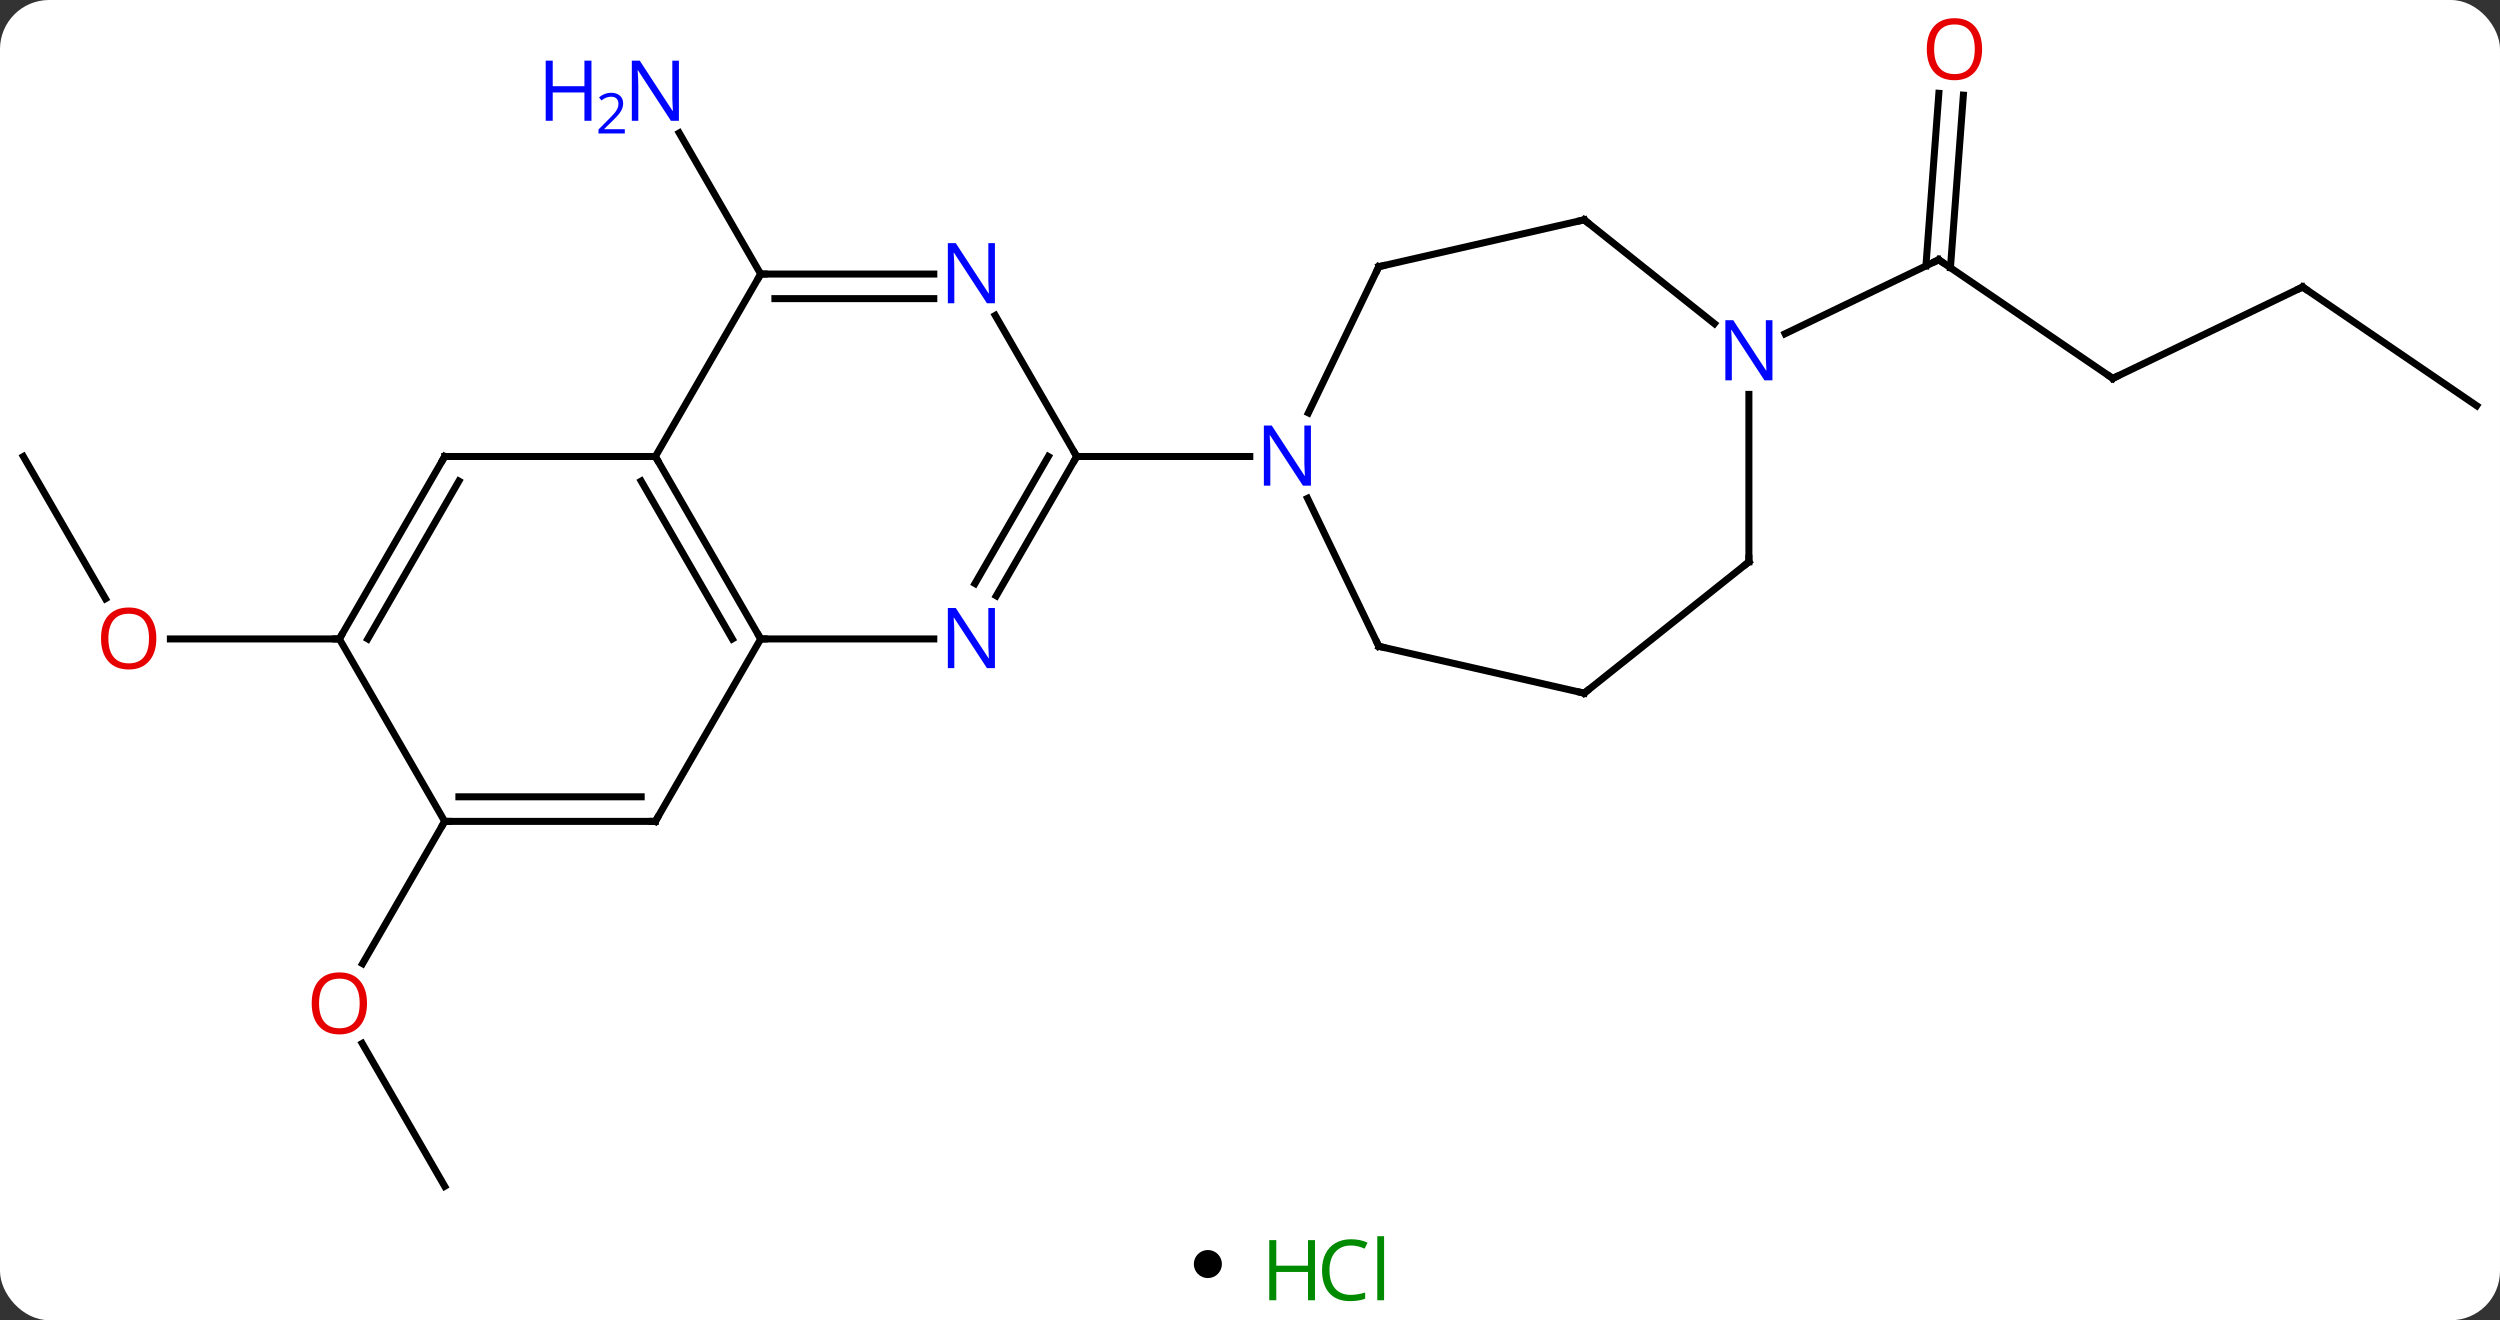 <svg width="356" viewBox="0 0 356 188" style="fill-opacity:1; color-rendering:auto; color-interpolation:auto; text-rendering:auto; stroke:black; stroke-linecap:square; stroke-miterlimit:10; shape-rendering:auto; stroke-opacity:1; fill:black; stroke-dasharray:none; font-weight:normal; stroke-width:1; font-family:'Open Sans'; font-style:normal; stroke-linejoin:miter; font-size:12; stroke-dashoffset:0; image-rendering:auto;" height="188" class="cas-substance-image" xmlns:xlink="http://www.w3.org/1999/xlink" xmlns="http://www.w3.org/2000/svg"><rect x="0" y="0" width="356" height="188" fill="#333333" stroke="none"/><svg class="cas-substance-single-component"><rect y="0" x="0" width="356" stroke="none" ry="7" rx="7" height="188" fill="white" class="cas-substance-group"/><svg y="0" x="0" width="356" viewBox="0 0 356 173" style="fill:black;" height="173" class="cas-substance-single-component-image"><svg><g><g transform="translate(178,88)" style="text-rendering:geometricPrecision; color-rendering:optimizeQuality; color-interpolation:linearRGB; stroke-linecap:butt; image-rendering:optimizeQuality;"><line y2="-48.975" y1="-69.07" x2="-69.675" x1="-81.276" style="fill:none;"/><line y2="80.928" y1="60.584" x2="-114.675" x1="-126.421" style="fill:none;"/><line y2="28.965" y1="49.226" x2="-114.675" x1="-126.372" style="fill:none;"/><line y2="-22.995" y1="-2.743" x2="-174.675" x1="-162.982" style="fill:none;"/><line y2="2.985" y1="2.985" x2="-129.675" x1="-153.738" style="fill:none;"/><line y2="-34.113" y1="-51.012" x2="122.859" x1="98.073" style="fill:none;"/><line y2="-74.451" y1="-49.874" x2="101.584" x1="99.743" style="fill:none;"/><line y2="-74.713" y1="-50.135" x2="98.094" x1="96.252" style="fill:none;"/><line y2="-40.477" y1="-51.012" x2="76.197" x1="98.073" style="fill:none;"/><line y2="-47.13" y1="-34.113" x2="149.889" x1="122.859" style="fill:none;"/><line y2="-30.228" y1="-47.13" x2="174.675" x1="149.889" style="fill:none;"/><line y2="-22.995" y1="2.985" x2="-84.675" x1="-69.675" style="fill:none;"/><line y2="-19.495" y1="2.985" x2="-86.696" x1="-73.716" style="fill:none;"/><line y2="2.985" y1="2.985" x2="-45.027" x1="-69.675" style="fill:none;"/><line y2="28.965" y1="2.985" x2="-84.675" x1="-69.675" style="fill:none;"/><line y2="-22.995" y1="-22.995" x2="-114.675" x1="-84.675" style="fill:none;"/><line y2="-48.975" y1="-22.995" x2="-69.675" x1="-84.675" style="fill:none;"/><line y2="-22.995" y1="-3.153" x2="-24.675" x1="-36.131" style="fill:none;"/><line y2="-22.995" y1="-4.903" x2="-28.716" x1="-39.162" style="fill:none;"/><line y2="28.965" y1="28.965" x2="-114.675" x1="-84.675" style="fill:none;"/><line y2="25.465" y1="25.465" x2="-112.654" x1="-86.696" style="fill:none;"/><line y2="2.985" y1="-22.995" x2="-129.675" x1="-114.675" style="fill:none;"/><line y2="2.985" y1="-19.495" x2="-125.633" x1="-112.654" style="fill:none;"/><line y2="-48.975" y1="-48.975" x2="-45.027" x1="-69.675" style="fill:none;"/><line y2="-45.475" y1="-45.475" x2="-45.027" x1="-67.654" style="fill:none;"/><line y2="-43.087" y1="-22.995" x2="-36.275" x1="-24.675" style="fill:none;"/><line y2="-22.995" y1="-22.995" x2="-0.027" x1="-24.675" style="fill:none;"/><line y2="2.985" y1="28.965" x2="-129.675" x1="-114.675" style="fill:none;"/><line y2="-50.025" y1="-29.203" x2="18.342" x1="8.315" style="fill:none;"/><line y2="4.035" y1="-17.037" x2="18.342" x1="8.194" style="fill:none;"/><line y2="-56.7" y1="-50.025" x2="47.589" x1="18.342" style="fill:none;"/><line y2="10.71" y1="4.035" x2="47.589" x1="18.342" style="fill:none;"/><line y2="-41.915" y1="-56.7" x2="66.128" x1="47.589" style="fill:none;"/><line y2="-7.995" y1="10.71" x2="71.043" x1="47.589" style="fill:none;"/><line y2="-7.995" y1="-31.839" x2="71.043" x1="71.043" style="fill:none;"/></g><g transform="translate(178,88)" style="fill:rgb(0,5,255); text-rendering:geometricPrecision; color-rendering:optimizeQuality; image-rendering:optimizeQuality; font-family:'Open Sans'; stroke:rgb(0,5,255); color-interpolation:linearRGB;"><path style="stroke:none;" d="M-81.323 -70.802 L-82.464 -70.802 L-87.152 -77.989 L-87.198 -77.989 Q-87.105 -76.724 -87.105 -75.677 L-87.105 -70.802 L-88.027 -70.802 L-88.027 -79.364 L-86.902 -79.364 L-82.23 -72.208 L-82.183 -72.208 Q-82.183 -72.364 -82.23 -73.224 Q-82.277 -74.083 -82.261 -74.458 L-82.261 -79.364 L-81.323 -79.364 L-81.323 -70.802 Z"/><path style="stroke:none;" d="M-93.777 -70.802 L-94.777 -70.802 L-94.777 -74.833 L-99.292 -74.833 L-99.292 -70.802 L-100.292 -70.802 L-100.292 -79.364 L-99.292 -79.364 L-99.292 -75.724 L-94.777 -75.724 L-94.777 -79.364 L-93.777 -79.364 L-93.777 -70.802 Z"/><path style="stroke:none;" d="M-89.027 -68.992 L-92.777 -68.992 L-92.777 -69.555 L-91.277 -71.07 Q-90.589 -71.758 -90.37 -72.055 Q-90.152 -72.352 -90.042 -72.633 Q-89.933 -72.914 -89.933 -73.242 Q-89.933 -73.695 -90.206 -73.961 Q-90.48 -74.227 -90.98 -74.227 Q-91.323 -74.227 -91.644 -74.11 Q-91.964 -73.992 -92.355 -73.695 L-92.698 -74.133 Q-91.917 -74.789 -90.98 -74.789 Q-90.183 -74.789 -89.722 -74.375 Q-89.261 -73.961 -89.261 -73.274 Q-89.261 -72.727 -89.566 -72.195 Q-89.87 -71.664 -90.714 -70.852 L-91.964 -69.633 L-91.964 -69.602 L-89.027 -69.602 L-89.027 -68.992 Z"/><path style="fill:rgb(230,0,0); stroke:none;" d="M-125.737 54.878 Q-125.737 56.94 -126.777 58.12 Q-127.816 59.3 -129.659 59.3 Q-131.55 59.3 -132.581 58.136 Q-133.613 56.971 -133.613 54.862 Q-133.613 52.768 -132.581 51.62 Q-131.55 50.471 -129.659 50.471 Q-127.8 50.471 -126.769 51.643 Q-125.737 52.815 -125.737 54.878 ZM-132.566 54.878 Q-132.566 56.612 -131.823 57.518 Q-131.081 58.425 -129.659 58.425 Q-128.238 58.425 -127.511 57.526 Q-126.784 56.628 -126.784 54.878 Q-126.784 53.143 -127.511 52.253 Q-128.238 51.362 -129.659 51.362 Q-131.081 51.362 -131.823 52.261 Q-132.566 53.159 -132.566 54.878 Z"/><path style="fill:rgb(230,0,0); stroke:none;" d="M-155.738 2.915 Q-155.738 4.977 -156.777 6.157 Q-157.816 7.337 -159.659 7.337 Q-161.55 7.337 -162.581 6.173 Q-163.613 5.008 -163.613 2.899 Q-163.613 0.805 -162.581 -0.343 Q-161.55 -1.492 -159.659 -1.492 Q-157.8 -1.492 -156.769 -0.32 Q-155.738 0.852 -155.738 2.915 ZM-162.566 2.915 Q-162.566 4.649 -161.823 5.555 Q-161.081 6.462 -159.659 6.462 Q-158.238 6.462 -157.511 5.563 Q-156.784 4.665 -156.784 2.915 Q-156.784 1.18 -157.511 0.29 Q-158.238 -0.601 -159.659 -0.601 Q-161.081 -0.601 -161.823 0.297 Q-162.566 1.196 -162.566 2.915 Z"/></g><g transform="translate(178,88)" style="stroke-linecap:butt; text-rendering:geometricPrecision; color-rendering:optimizeQuality; image-rendering:optimizeQuality; font-family:'Open Sans'; color-interpolation:linearRGB; stroke-miterlimit:5;"><path style="fill:none;" d="M98.486 -50.73 L98.073 -51.012 L97.623 -50.795"/><path style="fill:none;" d="M122.446 -34.395 L122.859 -34.113 L123.309 -34.33"/><path style="fill:rgb(230,0,0); stroke:none;" d="M104.251 -80.998 Q104.251 -78.936 103.212 -77.756 Q102.173 -76.576 100.33 -76.576 Q98.439 -76.576 97.408 -77.74 Q96.376 -78.905 96.376 -81.014 Q96.376 -83.108 97.408 -84.256 Q98.439 -85.405 100.33 -85.405 Q102.189 -85.405 103.22 -84.233 Q104.251 -83.061 104.251 -80.998 ZM97.423 -80.998 Q97.423 -79.264 98.166 -78.358 Q98.908 -77.451 100.33 -77.451 Q101.751 -77.451 102.478 -78.35 Q103.205 -79.248 103.205 -80.998 Q103.205 -82.733 102.478 -83.623 Q101.751 -84.514 100.33 -84.514 Q98.908 -84.514 98.166 -83.615 Q97.423 -82.717 97.423 -80.998 Z"/><path style="fill:none;" d="M149.439 -46.913 L149.889 -47.13 L150.302 -46.848"/><path style="fill:none;" d="M-69.925 2.552 L-69.675 2.985 L-69.175 2.985"/><path style="fill:none;" d="M-84.425 -22.562 L-84.675 -22.995 L-85.175 -22.995"/><path style="fill:rgb(0,5,255); stroke:none;" d="M-36.323 7.141 L-37.464 7.141 L-42.152 -0.046 L-42.198 -0.046 Q-42.105 1.219 -42.105 2.266 L-42.105 7.141 L-43.027 7.141 L-43.027 -1.421 L-41.902 -1.421 L-37.23 5.735 L-37.183 5.735 Q-37.183 5.579 -37.23 4.719 Q-37.277 3.86 -37.261 3.485 L-37.261 -1.421 L-36.323 -1.421 L-36.323 7.141 Z"/><path style="fill:none;" d="M-84.425 28.532 L-84.675 28.965 L-85.175 28.965"/><path style="fill:none;" d="M-114.175 -22.995 L-114.675 -22.995 L-114.925 -22.562"/><path style="fill:none;" d="M-69.175 -48.975 L-69.675 -48.975 L-69.925 -48.542"/><path style="fill:none;" d="M-24.925 -22.562 L-24.675 -22.995 L-24.925 -23.428"/><path style="fill:none;" d="M-114.175 28.965 L-114.675 28.965 L-114.925 29.398"/><path style="fill:none;" d="M-129.425 2.552 L-129.675 2.985 L-130.175 2.985"/><path style="fill:rgb(0,5,255); stroke:none;" d="M-36.323 -44.819 L-37.464 -44.819 L-42.152 -52.006 L-42.198 -52.006 Q-42.105 -50.741 -42.105 -49.694 L-42.105 -44.819 L-43.027 -44.819 L-43.027 -53.381 L-41.902 -53.381 L-37.23 -46.225 L-37.183 -46.225 Q-37.183 -46.381 -37.23 -47.241 Q-37.277 -48.1 -37.261 -48.475 L-37.261 -53.381 L-36.323 -53.381 L-36.323 -44.819 Z"/><path style="fill:rgb(0,5,255); stroke:none;" d="M8.677 -18.839 L7.536 -18.839 L2.848 -26.026 L2.802 -26.026 Q2.895 -24.761 2.895 -23.714 L2.895 -18.839 L1.973 -18.839 L1.973 -27.401 L3.098 -27.401 L7.77 -20.245 L7.817 -20.245 Q7.817 -20.401 7.77 -21.261 Q7.723 -22.12 7.739 -22.495 L7.739 -27.401 L8.677 -27.401 L8.677 -18.839 Z"/><path style="fill:none;" d="M18.125 -49.575 L18.342 -50.025 L18.829 -50.136"/><path style="fill:none;" d="M18.125 3.584 L18.342 4.035 L18.829 4.146"/><path style="fill:none;" d="M47.102 -56.589 L47.589 -56.7 L47.98 -56.388"/><path style="fill:none;" d="M47.102 10.599 L47.589 10.71 L47.98 10.398"/><path style="fill:rgb(0,5,255); stroke:none;" d="M74.395 -33.839 L73.254 -33.839 L68.566 -41.026 L68.52 -41.026 Q68.613 -39.761 68.613 -38.714 L68.613 -33.839 L67.691 -33.839 L67.691 -42.401 L68.816 -42.401 L73.488 -35.245 L73.535 -35.245 Q73.535 -35.401 73.488 -36.261 Q73.441 -37.12 73.457 -37.495 L73.457 -42.401 L74.395 -42.401 L74.395 -33.839 Z"/><path style="fill:none;" d="M70.652 -7.683 L71.043 -7.995 L71.043 -8.495"/></g></g></svg></svg><svg y="173" x="170" class="cas-substance-saf"><svg y="5" x="0" width="4" style="fill:black;" height="4" class="cas-substance-saf-dot"><circle stroke="none" r="2" fill="black" cy="2" cx="2"/></svg><svg y="0" x="8" width="22" style="fill:black;" height="15" class="cas-substance-saf-image"><svg><g><g transform="translate(6,8)" style="fill:rgb(0,138,0); text-rendering:geometricPrecision; color-rendering:optimizeQuality; image-rendering:optimizeQuality; font-family:'Open Sans'; stroke:rgb(0,138,0); color-interpolation:linearRGB;"><path style="stroke:none;" d="M3.258 4.156 L2.258 4.156 L2.258 0.125 L-2.258 0.125 L-2.258 4.156 L-3.258 4.156 L-3.258 -4.406 L-2.258 -4.406 L-2.258 -0.766 L2.258 -0.766 L2.258 -4.406 L3.258 -4.406 L3.258 4.156 Z"/><path style="stroke:none;" d="M8.367 -3.641 Q6.961 -3.641 6.141 -2.703 Q5.32 -1.766 5.32 -0.125 Q5.32 1.547 6.109 2.469 Q6.898 3.391 8.352 3.391 Q9.258 3.391 10.398 3.062 L10.398 3.938 Q9.508 4.281 8.211 4.281 Q6.32 4.281 5.289 3.125 Q4.258 1.969 4.258 -0.141 Q4.258 -1.469 4.75 -2.461 Q5.242 -3.453 6.18 -3.992 Q7.117 -4.531 8.383 -4.531 Q9.727 -4.531 10.742 -4.047 L10.32 -3.188 Q9.336 -3.641 8.367 -3.641 ZM13.094 4.156 L12.125 4.156 L12.125 -4.969 L13.094 -4.969 L13.094 4.156 Z"/></g></g></svg></svg></svg></svg></svg>